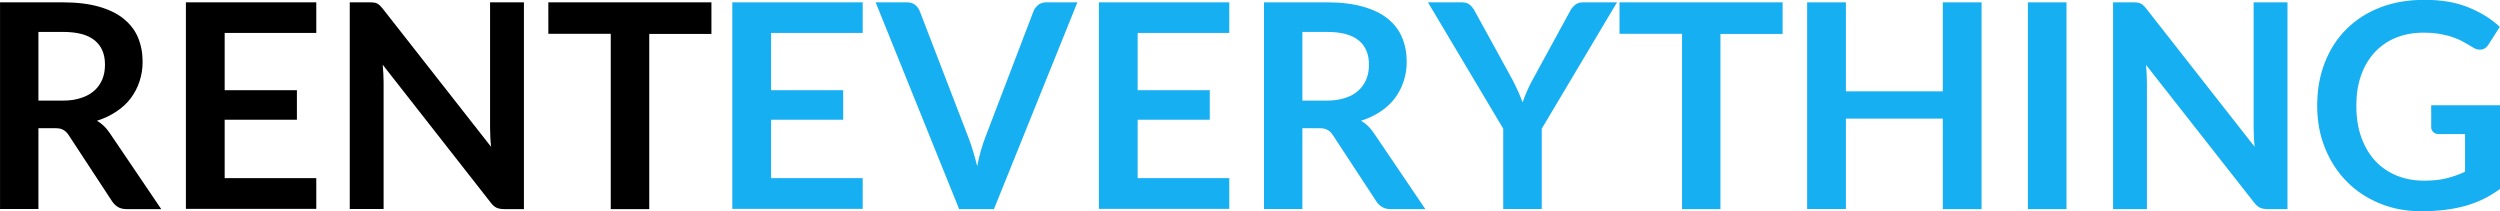 <?xml version="1.0" encoding="utf-8"?>
<!-- Generator: Adobe Illustrator 26.0.2, SVG Export Plug-In . SVG Version: 6.00 Build 0)  -->
<svg version="1.1" id="Layer_1" xmlns:svgjs="http://svgjs.dev/svgjs"
	 xmlns="http://www.w3.org/2000/svg" xmlns:xlink="http://www.w3.org/1999/xlink" x="0px" y="0px" viewBox="0 0 1986.6 167.9"
	 style="enable-background:new 0 0 1986.6 167.9;" xml:space="preserve">
<style type="text/css">
	.st0{fill:#16AFF1;}
	.st1{display:none;fill:none;}
</style>
<g transform="matrix(1,0,0,1,-1.212,0.95)">
	<g id="tight-bounds" transform="matrix(1,0,0,1,0.24,-0.189)">
		<g>
			<g>
				<g>
					<g>
						<g transform="matrix(1,0,0,1,0,0)">
							<g id="text-0">
								<path d="M44.6,101.1H31.5v64.2H1V1.1H51c11.2,0,20.8,1.2,28.8,3.5c8,2.3,14.5,5.5,19.6,9.7c5.1,4.2,8.9,9.1,11.3,14.9
									c2.4,5.8,3.6,12.2,3.6,19.1l0,0c0,5.5-0.8,10.7-2.5,15.7c-1.6,4.9-4,9.4-7,13.4c-3.1,4-6.8,7.5-11.4,10.5
									c-4.5,3-9.6,5.5-15.4,7.3l0,0c3.9,2.2,7.2,5.4,10,9.5l0,0l41.1,60.7h-27.5c-2.6,0-4.9-0.5-6.8-1.6c-1.8-1.1-3.4-2.6-4.7-4.5
									l0,0l-34.5-52.6c-1.3-2-2.7-3.4-4.3-4.2C49.9,101.5,47.6,101.1,44.6,101.1L44.6,101.1z M31.5,24.7v54.5h19.1
									c5.8,0,10.8-0.7,15-2.2c4.3-1.4,7.8-3.4,10.6-6c2.8-2.5,4.8-5.6,6.2-9c1.4-3.5,2-7.3,2-11.5l0,0c0-8.3-2.7-14.7-8.2-19.2
									c-5.5-4.5-13.9-6.7-25.2-6.7l0,0H31.5z M148.7,1.1h103.6v24.3h-72.8v45.5h57.4v23.5h-57.4v46.4h72.8v24.4H148.7V1.1z
									 M294.8,1.1L294.8,1.1c1.4,0,2.5,0.1,3.4,0.2c0.9,0.1,1.7,0.3,2.4,0.7c0.7,0.3,1.4,0.8,2.1,1.5c0.7,0.6,1.4,1.5,2.3,2.5l0,0
									l86.2,109.9c-0.3-2.7-0.5-5.3-0.6-7.8c-0.1-2.5-0.2-4.9-0.2-7.1l0,0V1.1h26.9v164.3h-15.8c-2.4,0-4.4-0.4-6-1.1
									c-1.6-0.8-3.1-2.1-4.6-4.1l0,0L305.1,50.7c0.2,2.4,0.4,4.8,0.5,7.2c0.1,2.4,0.2,4.6,0.2,6.5l0,0v100.9h-26.9V1.1H294.8z
									 M436.7,1.1h129.6v25.1h-49.4v139.2h-30.6V26.1h-49.6V1.1z"/>
								<path class="st0" d="M582.9,1.1h103.6v24.3h-72.8v45.5H671v23.5h-57.3v46.4h72.8v24.4H582.9V1.1z M763.1,165.3L696.8,1.1
									h24.7c2.6,0,4.8,0.6,6.5,1.9c1.7,1.3,2.9,3,3.8,5l0,0l38.6,100.2c1.3,3.3,2.5,6.9,3.7,10.8c1.2,3.9,2.3,8,3.4,12.3l0,0
									c1.7-8.7,3.9-16.4,6.5-23.1l0,0L822.3,8c0.7-1.7,1.9-3.3,3.6-4.8c1.7-1.4,3.9-2.1,6.5-2.1l0,0h24.7l-66.3,164.3H763.1z
									 M874.2,1.1h103.6v24.3H905v45.5h57.3v23.5H905v46.4h72.8v24.4H874.2V1.1z M1049,101.1h-13.1v64.2h-30.5V1.1h50.1
									c11.2,0,20.8,1.2,28.8,3.5c8,2.3,14.6,5.5,19.7,9.7c5.1,4.2,8.8,9.1,11.2,14.9c2.4,5.8,3.6,12.2,3.6,19.1l0,0
									c0,5.5-0.8,10.7-2.5,15.7c-1.6,4.9-4,9.4-7,13.4c-3.1,4-6.8,7.5-11.4,10.5c-4.5,3-9.6,5.5-15.4,7.3l0,0
									c3.9,2.2,7.2,5.4,10,9.5l0,0l41.1,60.7h-27.5c-2.6,0-4.9-0.5-6.7-1.6c-1.9-1.1-3.5-2.6-4.7-4.5l0,0l-34.5-52.6
									c-1.3-2-2.7-3.4-4.3-4.2C1054.3,101.5,1052,101.1,1049,101.1L1049,101.1z M1035.9,24.7v54.5h19.1c5.8,0,10.8-0.7,15.1-2.2
									c4.3-1.4,7.8-3.4,10.5-6c2.8-2.5,4.8-5.6,6.2-9c1.4-3.5,2-7.3,2-11.5l0,0c0-8.3-2.7-14.7-8.2-19.2
									c-5.5-4.5-13.9-6.7-25.2-6.7l0,0H1035.9z M1285.9,1.1l-59.8,100.4v63.8h-30.6v-63.8L1135.7,1.1h26.9c2.7,0,4.8,0.6,6.3,1.9
									c1.5,1.3,2.8,2.9,3.9,4.9l0,0l30.1,54.8c1.7,3.3,3.2,6.4,4.5,9.3c1.3,2.9,2.4,5.8,3.5,8.6l0,0c1-2.9,2.1-5.8,3.4-8.7
									c1.2-2.9,2.7-6,4.5-9.2l0,0l29.9-54.8c0.8-1.7,2.1-3.2,3.8-4.7c1.6-1.4,3.8-2.1,6.4-2.1l0,0H1285.9z M1287.9,1.1h129.6v25.1
									h-49.4v139.2h-30.5V26.1h-49.7V1.1z M1575.6,1.1v164.3h-30.8V93.5h-77v71.8H1437V1.1h30.8v70.7h77V1.1H1575.6z M1643.1,1.1
									v164.3h-30.7V1.1H1643.1z M1696.1,1.1L1696.1,1.1c1.4,0,2.5,0.1,3.4,0.2c0.9,0.1,1.7,0.3,2.5,0.7c0.7,0.3,1.4,0.8,2.1,1.5
									c0.7,0.6,1.5,1.5,2.3,2.5l0,0l86.2,109.9c-0.3-2.7-0.5-5.3-0.6-7.8c-0.1-2.5-0.2-4.9-0.2-7.1l0,0V1.1h26.9v164.3h-15.8
									c-2.4,0-4.4-0.4-6-1.1c-1.6-0.8-3.2-2.1-4.7-4.1l0,0l-85.9-109.4c0.2,2.4,0.4,4.8,0.5,7.2c0.1,2.4,0.2,4.6,0.2,6.5l0,0
									v100.9h-26.9V1.1H1696.1z M1927.2,142.8L1927.2,142.8c6.9,0,12.9-0.6,18-1.9c5.1-1.3,10-3,14.6-5.2l0,0v-29.9h-20.6
									c-2,0-3.5-0.5-4.6-1.6c-1.2-1.1-1.7-2.4-1.7-4l0,0V82.9h54.7v66.5c-4.2,3-8.5,5.7-13,7.9c-4.5,2.2-9.3,4-14.4,5.5
									c-5.1,1.4-10.6,2.5-16.4,3.2c-5.8,0.7-12.1,1.1-18.9,1.1l0,0c-12,0-23-2.1-33.1-6.3c-10.1-4.2-18.8-9.9-26.1-17.4
									c-7.3-7.4-13.1-16.3-17.2-26.6c-4.2-10.3-6.2-21.5-6.2-33.7l0,0c0-12.4,2-23.7,6-34c4-10.3,9.7-19.2,17.1-26.6
									c7.4-7.4,16.3-13.2,26.9-17.3c10.5-4.1,22.4-6.1,35.4-6.1l0,0c13.4,0,25,2,34.8,6c9.8,4,18.1,9.1,24.9,15.5l0,0l-8.9,13.9
									c-1.7,2.8-4,4.2-6.9,4.2l0,0c-1.8,0-3.7-0.6-5.6-1.8l0,0c-2.4-1.5-4.9-2.9-7.4-4.3c-2.5-1.5-5.4-2.7-8.5-3.8
									c-3.1-1.1-6.5-1.9-10.3-2.6c-3.8-0.7-8.2-1-13.2-1l0,0c-8.1,0-15.4,1.4-22,4.1c-6.5,2.7-12.1,6.6-16.8,11.7
									c-4.6,5.1-8.2,11.1-10.7,18.3c-2.5,7.1-3.7,15.1-3.7,23.9l0,0c0,9.5,1.3,17.9,4,25.3c2.7,7.4,6.4,13.6,11.1,18.7
									c4.8,5.1,10.5,8.9,17,11.6C1912.2,141.5,1919.4,142.8,1927.2,142.8z"/>
							</g>
						</g>
					</g>
				</g>
			</g>
		</g>
		<rect x="-0.5" y="-0.8" class="st1" width="1989.6" height="167.9"/>
	</g>
</g>
</svg>
